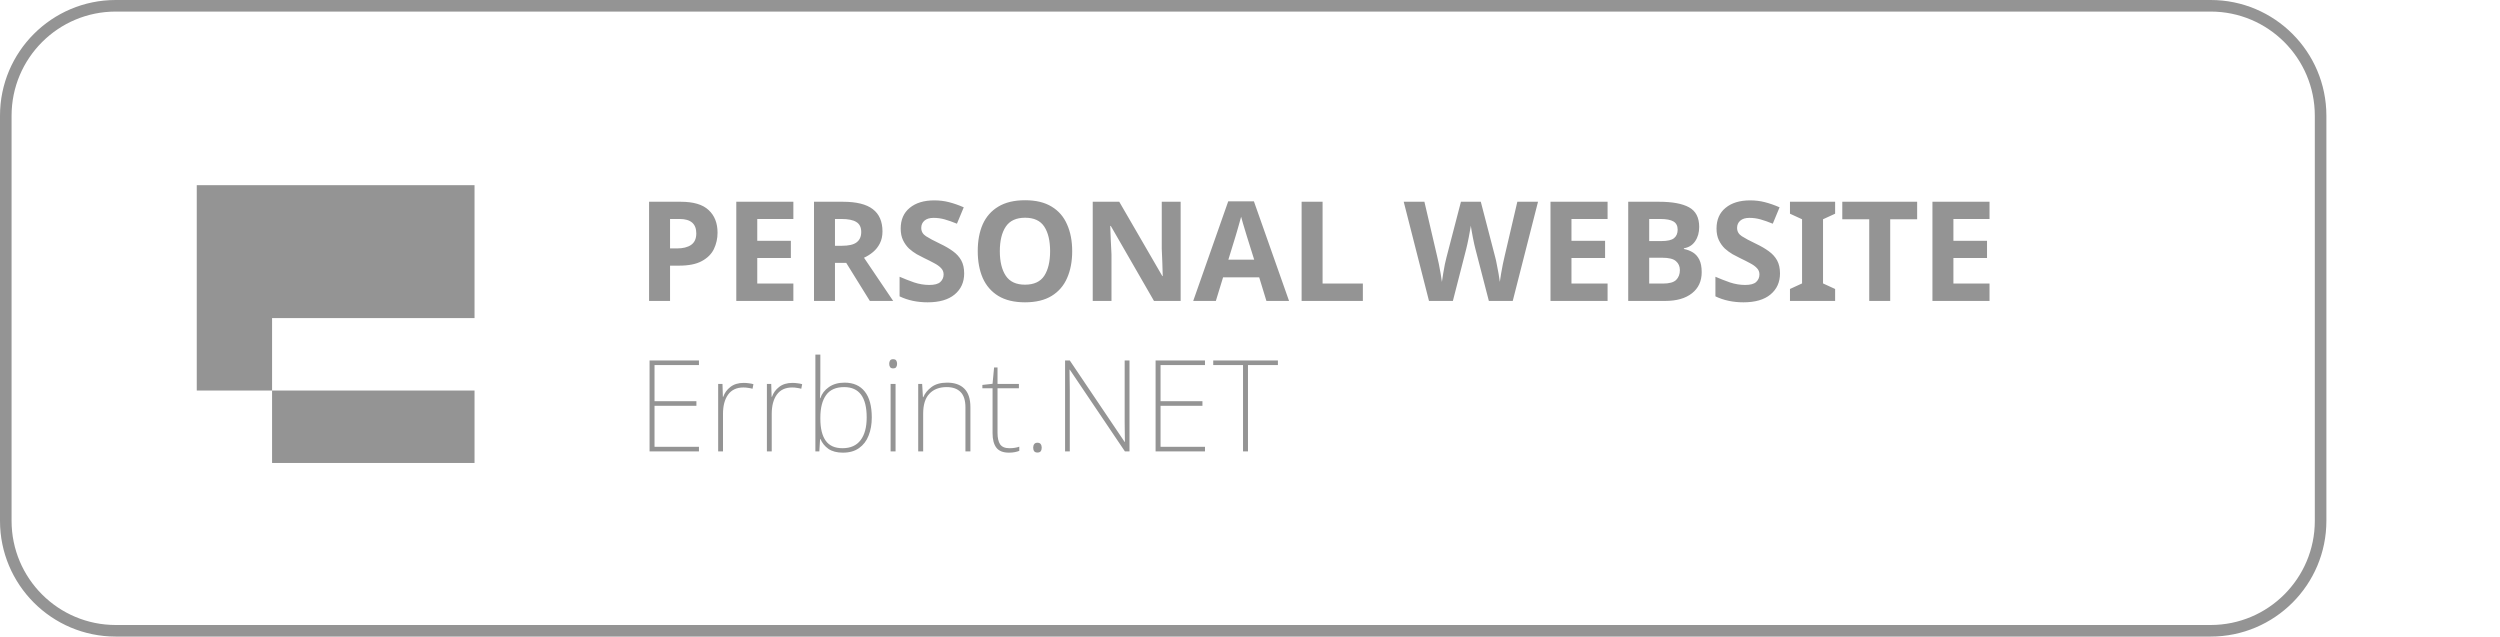 <svg width="216" height="55" viewBox="0 0 216 55" fill="none" xmlns="http://www.w3.org/2000/svg">
<path d="M191 0.5H10C4.753 0.5 0.5 4.753 0.5 10V45C0.5 50.247 4.753 54.5 10 54.5H191C196.247 54.5 200.5 50.247 200.5 45V10C200.5 4.753 196.247 0.5 191 0.5Z" stroke="#949494"/>
<path d="M58.816 17.432C59.92 17.432 60.724 17.672 61.228 18.152C61.74 18.624 61.996 19.276 61.996 20.108C61.996 20.604 61.892 21.072 61.684 21.512C61.476 21.944 61.128 22.292 60.64 22.556C60.16 22.82 59.504 22.952 58.672 22.952H57.892V26H56.08V17.432H58.816ZM58.72 18.92H57.892V21.464H58.492C59.004 21.464 59.408 21.364 59.704 21.164C60.008 20.956 60.16 20.624 60.16 20.168C60.16 19.336 59.68 18.92 58.72 18.92ZM68.547 26H63.615V17.432H68.547V18.92H65.427V20.804H68.331V22.292H65.427V24.5H68.547V26ZM72.826 17.432C73.994 17.432 74.854 17.644 75.406 18.068C75.966 18.492 76.246 19.136 76.246 20C76.246 20.392 76.17 20.736 76.018 21.032C75.874 21.32 75.678 21.568 75.43 21.776C75.19 21.976 74.93 22.14 74.65 22.268L77.17 26H75.154L73.114 22.712H72.142V26H70.33V17.432H72.826ZM72.694 18.92H72.142V21.236H72.73C73.33 21.236 73.758 21.136 74.014 20.936C74.278 20.736 74.41 20.44 74.41 20.048C74.41 19.64 74.27 19.352 73.99 19.184C73.718 19.008 73.286 18.92 72.694 18.92ZM83.304 23.624C83.304 24.384 83.028 24.992 82.476 25.448C81.932 25.896 81.156 26.12 80.148 26.12C79.244 26.12 78.436 25.948 77.724 25.604V23.912C78.132 24.088 78.552 24.252 78.984 24.404C79.424 24.548 79.86 24.62 80.292 24.62C80.74 24.62 81.056 24.536 81.24 24.368C81.432 24.192 81.528 23.972 81.528 23.708C81.528 23.492 81.452 23.308 81.3 23.156C81.156 23.004 80.96 22.864 80.712 22.736C80.464 22.6 80.18 22.456 79.86 22.304C79.66 22.208 79.444 22.096 79.212 21.968C78.98 21.832 78.756 21.668 78.54 21.476C78.332 21.276 78.16 21.036 78.024 20.756C77.888 20.476 77.82 20.14 77.82 19.748C77.82 18.98 78.08 18.384 78.6 17.96C79.12 17.528 79.828 17.312 80.724 17.312C81.172 17.312 81.596 17.364 81.996 17.468C82.404 17.572 82.828 17.72 83.268 17.912L82.68 19.328C82.288 19.168 81.936 19.044 81.624 18.956C81.312 18.868 80.992 18.824 80.664 18.824C80.32 18.824 80.056 18.904 79.872 19.064C79.688 19.224 79.596 19.432 79.596 19.688C79.596 19.992 79.732 20.232 80.004 20.408C80.276 20.584 80.68 20.8 81.216 21.056C81.656 21.264 82.028 21.48 82.332 21.704C82.644 21.928 82.884 22.192 83.052 22.496C83.22 22.8 83.304 23.176 83.304 23.624ZM92.637 21.704C92.637 22.592 92.489 23.368 92.193 24.032C91.905 24.688 91.461 25.2 90.861 25.568C90.261 25.936 89.493 26.12 88.557 26.12C87.629 26.12 86.861 25.936 86.253 25.568C85.653 25.2 85.205 24.684 84.909 24.02C84.621 23.356 84.477 22.58 84.477 21.692C84.477 20.804 84.621 20.032 84.909 19.376C85.205 18.72 85.653 18.212 86.253 17.852C86.861 17.484 87.633 17.3 88.569 17.3C89.497 17.3 90.261 17.484 90.861 17.852C91.461 18.212 91.905 18.724 92.193 19.388C92.489 20.044 92.637 20.816 92.637 21.704ZM86.385 21.704C86.385 22.6 86.557 23.308 86.901 23.828C87.245 24.34 87.797 24.596 88.557 24.596C89.333 24.596 89.889 24.34 90.225 23.828C90.561 23.308 90.729 22.6 90.729 21.704C90.729 20.8 90.561 20.092 90.225 19.58C89.889 19.068 89.337 18.812 88.569 18.812C87.801 18.812 87.245 19.068 86.901 19.58C86.557 20.092 86.385 20.8 86.385 21.704ZM102.008 26H99.704L95.972 19.52H95.924C95.94 19.928 95.956 20.336 95.972 20.744C95.996 21.152 96.016 21.56 96.032 21.968V26H94.412V17.432H96.704L100.424 23.852H100.46C100.452 23.452 100.44 23.056 100.424 22.664C100.408 22.272 100.392 21.88 100.376 21.488V17.432H102.008V26ZM109.418 26L108.794 23.96H105.674L105.05 26H103.094L106.118 17.396H108.338L111.374 26H109.418ZM107.738 20.444C107.698 20.308 107.646 20.136 107.582 19.928C107.518 19.72 107.454 19.508 107.39 19.292C107.326 19.076 107.274 18.888 107.234 18.728C107.194 18.888 107.138 19.088 107.066 19.328C107.002 19.56 106.938 19.784 106.874 20C106.818 20.208 106.774 20.356 106.742 20.444L106.13 22.436H108.362L107.738 20.444ZM112.459 26V17.432H114.271V24.5H117.751V26H112.459ZM132.885 17.432L130.701 26H128.637L127.473 21.5C127.449 21.412 127.417 21.28 127.377 21.104C127.345 20.928 127.305 20.736 127.257 20.528C127.217 20.32 127.181 20.124 127.149 19.94C127.117 19.748 127.093 19.6 127.077 19.496C127.069 19.6 127.045 19.748 127.005 19.94C126.973 20.124 126.937 20.32 126.897 20.528C126.857 20.728 126.817 20.92 126.777 21.104C126.737 21.28 126.705 21.416 126.681 21.512L125.529 26H123.465L121.281 17.432H123.069L124.161 22.112C124.209 22.296 124.261 22.528 124.317 22.808C124.373 23.088 124.425 23.368 124.473 23.648C124.521 23.928 124.557 24.164 124.581 24.356C124.605 24.156 124.641 23.92 124.689 23.648C124.737 23.368 124.785 23.1 124.833 22.844C124.889 22.58 124.937 22.376 124.977 22.232L126.225 17.432H127.941L129.189 22.232C129.229 22.368 129.273 22.568 129.321 22.832C129.377 23.096 129.429 23.368 129.477 23.648C129.525 23.928 129.561 24.164 129.585 24.356C129.609 24.156 129.645 23.92 129.693 23.648C129.741 23.368 129.793 23.088 129.849 22.808C129.913 22.528 129.965 22.296 130.005 22.112L131.097 17.432H132.885ZM138.895 26H133.963V17.432H138.895V18.92H135.775V20.804H138.679V22.292H135.775V24.5H138.895V26ZM143.342 17.432C144.486 17.432 145.35 17.592 145.934 17.912C146.518 18.232 146.81 18.796 146.81 19.604C146.81 20.092 146.694 20.504 146.462 20.84C146.238 21.176 145.914 21.38 145.49 21.452V21.512C145.778 21.568 146.038 21.668 146.27 21.812C146.502 21.956 146.686 22.164 146.822 22.436C146.958 22.708 147.026 23.068 147.026 23.516C147.026 24.292 146.746 24.9 146.186 25.34C145.626 25.78 144.858 26 143.882 26H140.678V17.432H143.342ZM143.546 20.828C144.074 20.828 144.438 20.744 144.638 20.576C144.846 20.408 144.95 20.164 144.95 19.844C144.95 19.516 144.83 19.28 144.59 19.136C144.35 18.992 143.97 18.92 143.45 18.92H142.49V20.828H143.546ZM142.49 22.268V24.5H143.678C144.222 24.5 144.602 24.396 144.818 24.188C145.034 23.972 145.142 23.688 145.142 23.336C145.142 23.016 145.03 22.76 144.806 22.568C144.59 22.368 144.194 22.268 143.618 22.268H142.49ZM153.792 23.624C153.792 24.384 153.516 24.992 152.964 25.448C152.42 25.896 151.644 26.12 150.636 26.12C149.732 26.12 148.924 25.948 148.212 25.604V23.912C148.62 24.088 149.04 24.252 149.472 24.404C149.912 24.548 150.348 24.62 150.78 24.62C151.228 24.62 151.544 24.536 151.728 24.368C151.92 24.192 152.016 23.972 152.016 23.708C152.016 23.492 151.94 23.308 151.788 23.156C151.644 23.004 151.448 22.864 151.2 22.736C150.952 22.6 150.668 22.456 150.348 22.304C150.148 22.208 149.932 22.096 149.7 21.968C149.468 21.832 149.244 21.668 149.028 21.476C148.82 21.276 148.648 21.036 148.512 20.756C148.376 20.476 148.308 20.14 148.308 19.748C148.308 18.98 148.568 18.384 149.088 17.96C149.608 17.528 150.316 17.312 151.212 17.312C151.66 17.312 152.084 17.364 152.484 17.468C152.892 17.572 153.316 17.72 153.756 17.912L153.168 19.328C152.776 19.168 152.424 19.044 152.112 18.956C151.8 18.868 151.48 18.824 151.152 18.824C150.808 18.824 150.544 18.904 150.36 19.064C150.176 19.224 150.084 19.432 150.084 19.688C150.084 19.992 150.22 20.232 150.492 20.408C150.764 20.584 151.168 20.8 151.704 21.056C152.144 21.264 152.516 21.48 152.82 21.704C153.132 21.928 153.372 22.192 153.54 22.496C153.708 22.8 153.792 23.176 153.792 23.624ZM158.554 26H154.654V24.968L155.698 24.488V18.944L154.654 18.464V17.432H158.554V18.464L157.51 18.944V24.488L158.554 24.968V26ZM163.314 26H161.502V18.944H159.174V17.432H165.642V18.944H163.314V26ZM171.895 26H166.963V17.432H171.895V18.92H168.775V20.804H171.679V22.292H168.775V24.5H171.895V26Z" fill="#949494"/>
<path d="M60.39 39H56.122V31.146H60.39V31.542H56.551V34.666H60.17V35.062H56.551V38.604H60.39V39ZM64.249 33.082C64.41 33.082 64.56 33.093 64.7 33.115C64.839 33.13 64.971 33.155 65.096 33.192L65.019 33.588C64.887 33.551 64.758 33.526 64.634 33.511C64.516 33.489 64.381 33.478 64.227 33.478C63.647 33.478 63.207 33.683 62.907 34.094C62.613 34.505 62.467 35.058 62.467 35.755V39H62.049V33.17H62.423L62.456 34.281H62.489C62.606 33.944 62.811 33.661 63.105 33.434C63.405 33.199 63.787 33.082 64.249 33.082ZM68.46 33.082C68.621 33.082 68.771 33.093 68.911 33.115C69.05 33.13 69.182 33.155 69.307 33.192L69.23 33.588C69.098 33.551 68.969 33.526 68.845 33.511C68.727 33.489 68.592 33.478 68.438 33.478C67.858 33.478 67.418 33.683 67.118 34.094C66.824 34.505 66.678 35.058 66.678 35.755V39H66.26V33.17H66.634L66.667 34.281H66.7C66.817 33.944 67.022 33.661 67.316 33.434C67.616 33.199 67.998 33.082 68.46 33.082ZM70.878 33.115C70.878 33.306 70.874 33.526 70.867 33.775C70.859 34.024 70.852 34.233 70.845 34.402H70.878C71.01 34.013 71.255 33.694 71.615 33.445C71.981 33.188 72.432 33.06 72.968 33.06C73.73 33.06 74.313 33.317 74.717 33.83C75.12 34.336 75.322 35.084 75.322 36.074C75.322 36.653 75.23 37.174 75.047 37.636C74.871 38.091 74.596 38.45 74.222 38.714C73.855 38.978 73.389 39.11 72.825 39.11C72.311 39.11 71.893 39 71.571 38.78C71.255 38.553 71.028 38.27 70.889 37.933H70.856L70.79 39H70.449V30.64H70.878V33.115ZM72.935 33.445C72.223 33.445 71.703 33.676 71.373 34.138C71.043 34.6 70.878 35.249 70.878 36.085V36.184C70.878 37.013 71.032 37.643 71.34 38.076C71.648 38.509 72.132 38.725 72.792 38.725C73.481 38.725 74.002 38.494 74.354 38.032C74.706 37.57 74.882 36.914 74.882 36.063C74.882 34.318 74.233 33.445 72.935 33.445ZM77.157 31.036C77.296 31.036 77.388 31.073 77.432 31.146C77.483 31.219 77.509 31.315 77.509 31.432C77.509 31.549 77.483 31.645 77.432 31.718C77.388 31.791 77.296 31.828 77.157 31.828C77.04 31.828 76.955 31.791 76.904 31.718C76.853 31.645 76.827 31.549 76.827 31.432C76.827 31.315 76.853 31.219 76.904 31.146C76.955 31.073 77.04 31.036 77.157 31.036ZM77.377 33.17V39H76.948V33.17H77.377ZM81.83 33.06C82.475 33.06 82.97 33.232 83.315 33.577C83.667 33.922 83.843 34.457 83.843 35.183V39H83.414V35.205C83.414 34.596 83.274 34.153 82.996 33.874C82.717 33.588 82.317 33.445 81.797 33.445C81.159 33.445 80.66 33.636 80.301 34.017C79.941 34.391 79.762 34.963 79.762 35.733V39H79.333V33.17H79.674L79.74 34.314H79.773C79.912 33.984 80.147 33.694 80.477 33.445C80.814 33.188 81.265 33.06 81.83 33.06ZM87.209 38.725C87.378 38.725 87.532 38.714 87.671 38.692C87.818 38.67 87.95 38.637 88.067 38.593V38.956C87.95 39 87.818 39.037 87.671 39.066C87.524 39.095 87.359 39.11 87.176 39.11C86.67 39.11 86.307 38.967 86.087 38.681C85.867 38.395 85.757 37.977 85.757 37.427V33.544H84.877V33.258L85.757 33.159L85.889 31.751H86.186V33.17H88.034V33.544H86.186V37.394C86.186 37.827 86.259 38.157 86.406 38.384C86.56 38.611 86.828 38.725 87.209 38.725ZM89.267 38.681C89.267 38.556 89.297 38.454 89.355 38.373C89.414 38.292 89.506 38.252 89.63 38.252C89.77 38.252 89.865 38.292 89.916 38.373C89.975 38.454 90.004 38.556 90.004 38.681C90.004 38.806 89.975 38.908 89.916 38.989C89.865 39.062 89.77 39.099 89.63 39.099C89.506 39.099 89.414 39.062 89.355 38.989C89.297 38.908 89.267 38.806 89.267 38.681ZM97.588 39H97.192L92.43 31.938H92.407C92.415 32.239 92.418 32.532 92.418 32.818C92.426 33.097 92.43 33.394 92.43 33.709V39H92.022V31.146H92.43L97.171 38.186H97.192C97.192 37.937 97.189 37.654 97.181 37.339C97.174 37.024 97.171 36.73 97.171 36.459V31.146H97.588V39ZM104.111 39H99.843V31.146H104.111V31.542H100.272V34.666H103.891V35.062H100.272V38.604H104.111V39ZM107.826 39H107.397V31.542H104.823V31.146H110.411V31.542H107.826V39Z" fill="#949494"/>
<path d="M23.507 27.483V33.742H17V16H41V27.483H23.507ZM23.507 40V33.742H41V40H23.507Z" fill="#949494"/>
</svg>
